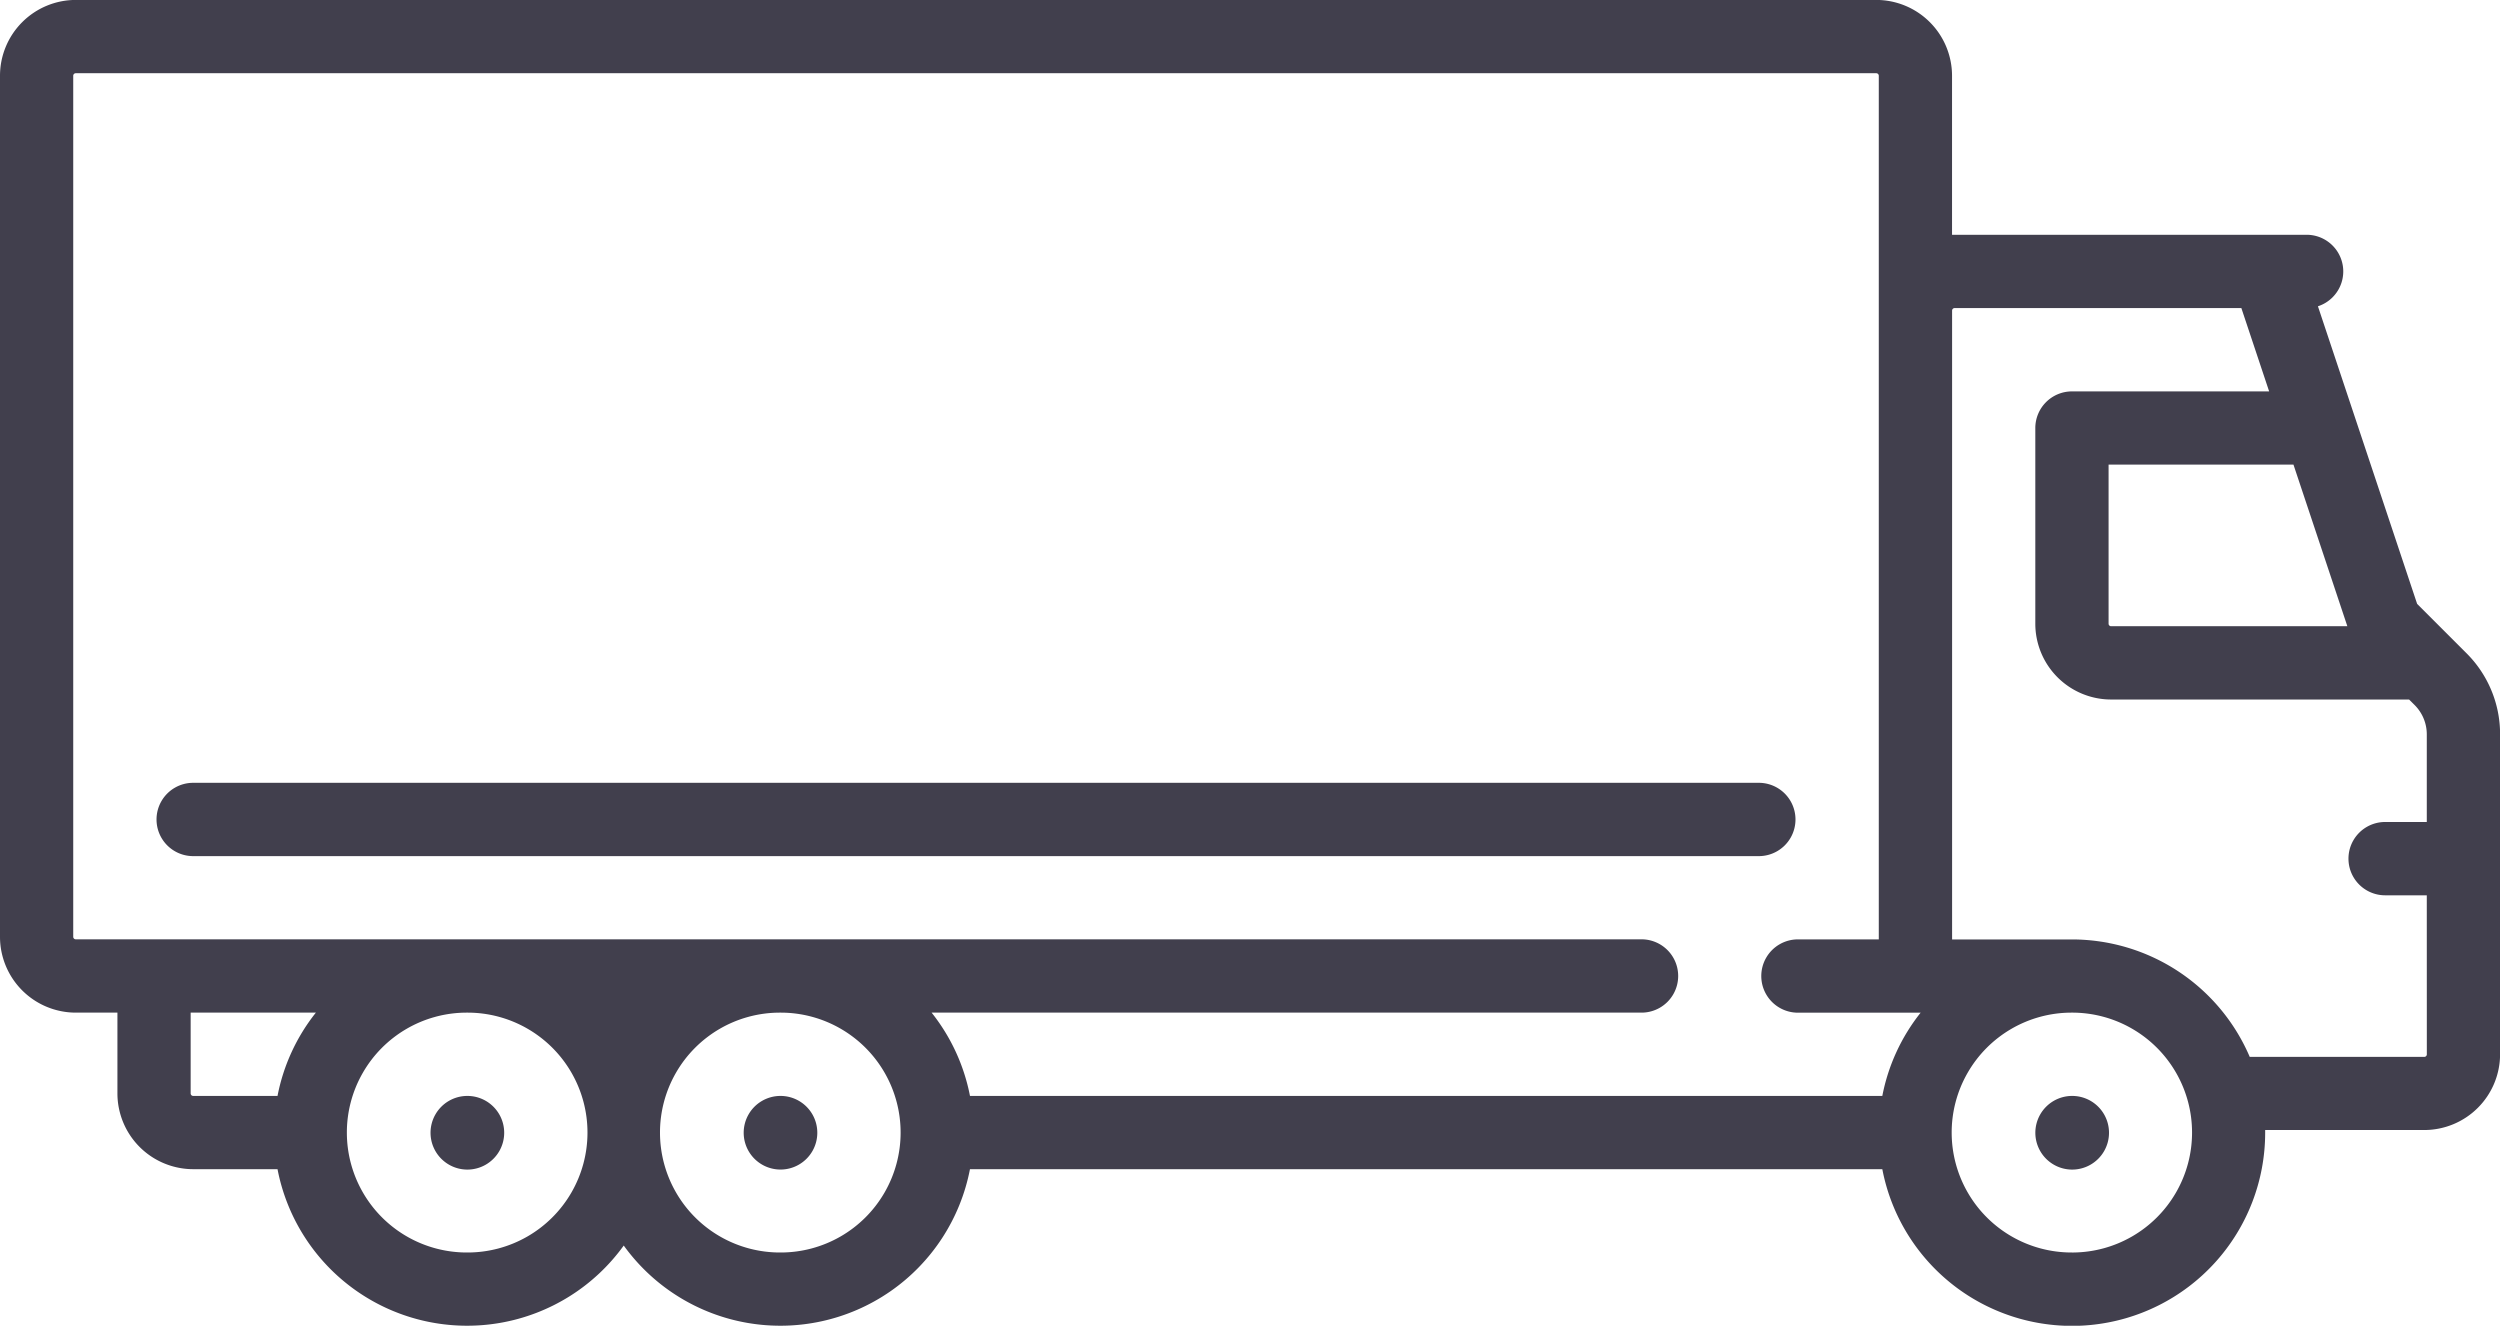 <svg xmlns="http://www.w3.org/2000/svg" width="129.593" height="68.723" viewBox="0 0 129.593 68.723">
  <g id="truck" transform="translate(0 -120.245)">
    <g id="Groupe_10633" data-name="Groupe 10633" transform="translate(22.329 177.055)">
      <g id="Groupe_10632" data-name="Groupe 10632">
        <path id="Tracé_49" data-name="Tracé 49" d="M90.126,344.692h-.02a1.909,1.909,0,1,0,.02,0Z" transform="translate(-88.218 -344.692)" fill="#413f4d"/>
      </g>
    </g>
    <g id="Groupe_10635" data-name="Groupe 10635" transform="translate(38.561 177.055)">
      <g id="Groupe_10634" data-name="Groupe 10634">
        <path id="Tracé_50" data-name="Tracé 50" d="M154.255,344.692h-.02a1.908,1.908,0,1,0,.02,0Z" transform="translate(-152.347 -344.692)" fill="#413f4d"/>
      </g>
    </g>
    <g id="Groupe_10637" data-name="Groupe 10637" transform="translate(105.517 177.055)">
      <g id="Groupe_10636" data-name="Groupe 10636">
        <path id="Tracé_51" data-name="Tracé 51" d="M418.788,344.692h-.02a1.909,1.909,0,1,0,.02,0Z" transform="translate(-416.879 -344.692)" fill="#413f4d"/>
      </g>
    </g>
    <g id="Groupe_10639" data-name="Groupe 10639" transform="translate(0 120.245)">
      <g id="Groupe_10638" data-name="Groupe 10638">
        <path id="Tracé_52" data-name="Tracé 52" d="M127.849,154.1l-2.552-2.552-5.142-15.426a1.9,1.9,0,0,0-.575-3.707H101.188v-8.246a3.932,3.932,0,0,0-3.927-3.927H3.927A3.932,3.932,0,0,0,0,124.172V168.81a3.932,3.932,0,0,0,3.927,3.927h2.16v4.188a3.932,3.932,0,0,0,3.927,3.927h4.372a10.008,10.008,0,0,0,17.947,3.958,10.008,10.008,0,0,0,17.947-3.958H97.574a10.013,10.013,0,0,0,19.846-1.9c0-.044,0-.086,0-.13h8.25a3.932,3.932,0,0,0,3.927-3.927V158.316A5.916,5.916,0,0,0,127.849,154.1ZM14.386,177.055H10.014a.131.131,0,0,1-.131-.131v-4.187h6.491A9.975,9.975,0,0,0,14.386,177.055Zm9.831,8.116a6.217,6.217,0,0,1-.039-12.434h.078a6.217,6.217,0,0,1-.039,12.434Zm16.232,0a6.217,6.217,0,0,1-.039-12.434h.078a6.217,6.217,0,0,1-.039,12.434Zm57.125-8.116H50.281a9.974,9.974,0,0,0-1.989-4.318h36.8a1.9,1.9,0,1,0,0-3.8H3.927a.131.131,0,0,1-.131-.131V124.172a.131.131,0,0,1,.131-.131H97.26a.131.131,0,0,1,.131.131v44.768H93.2a1.9,1.9,0,0,0,0,3.8h6.36A9.972,9.972,0,0,0,97.574,177.055Zm24.106-24.348H109.434a.131.131,0,0,1-.131-.131V144.33h9.584Zm-14.274,32.464a6.217,6.217,0,0,1-.039-12.434h.052a6.217,6.217,0,0,1-.013,12.435ZM125.8,174.9a.131.131,0,0,1-.131.131h-9.049a10.029,10.029,0,0,0-9.212-6.088h-6.217V136.346h0a.131.131,0,0,1,.131-.131h14.864l1.44,4.319H107.405a1.9,1.9,0,0,0-1.9,1.9v10.145a3.932,3.932,0,0,0,3.927,3.927H124.88l.285.284a2.146,2.146,0,0,1,.633,1.527v4.538h-2.16a1.9,1.9,0,1,0,0,3.8h2.16Z" transform="translate(0 -120.245)" fill="#413f4d"/>
      </g>
    </g>
    <g id="Groupe_10641" data-name="Groupe 10641" transform="translate(8.116 160.824)">
      <g id="Groupe_10640" data-name="Groupe 10640">
        <path id="Tracé_53" data-name="Tracé 53" d="M115.122,280.567H33.962a1.9,1.9,0,0,0,0,3.8h81.159a1.9,1.9,0,0,0,0-3.8Z" transform="translate(-32.064 -280.567)" fill="#413f4d"/>
      </g>
    </g>
  </g>
</svg>

